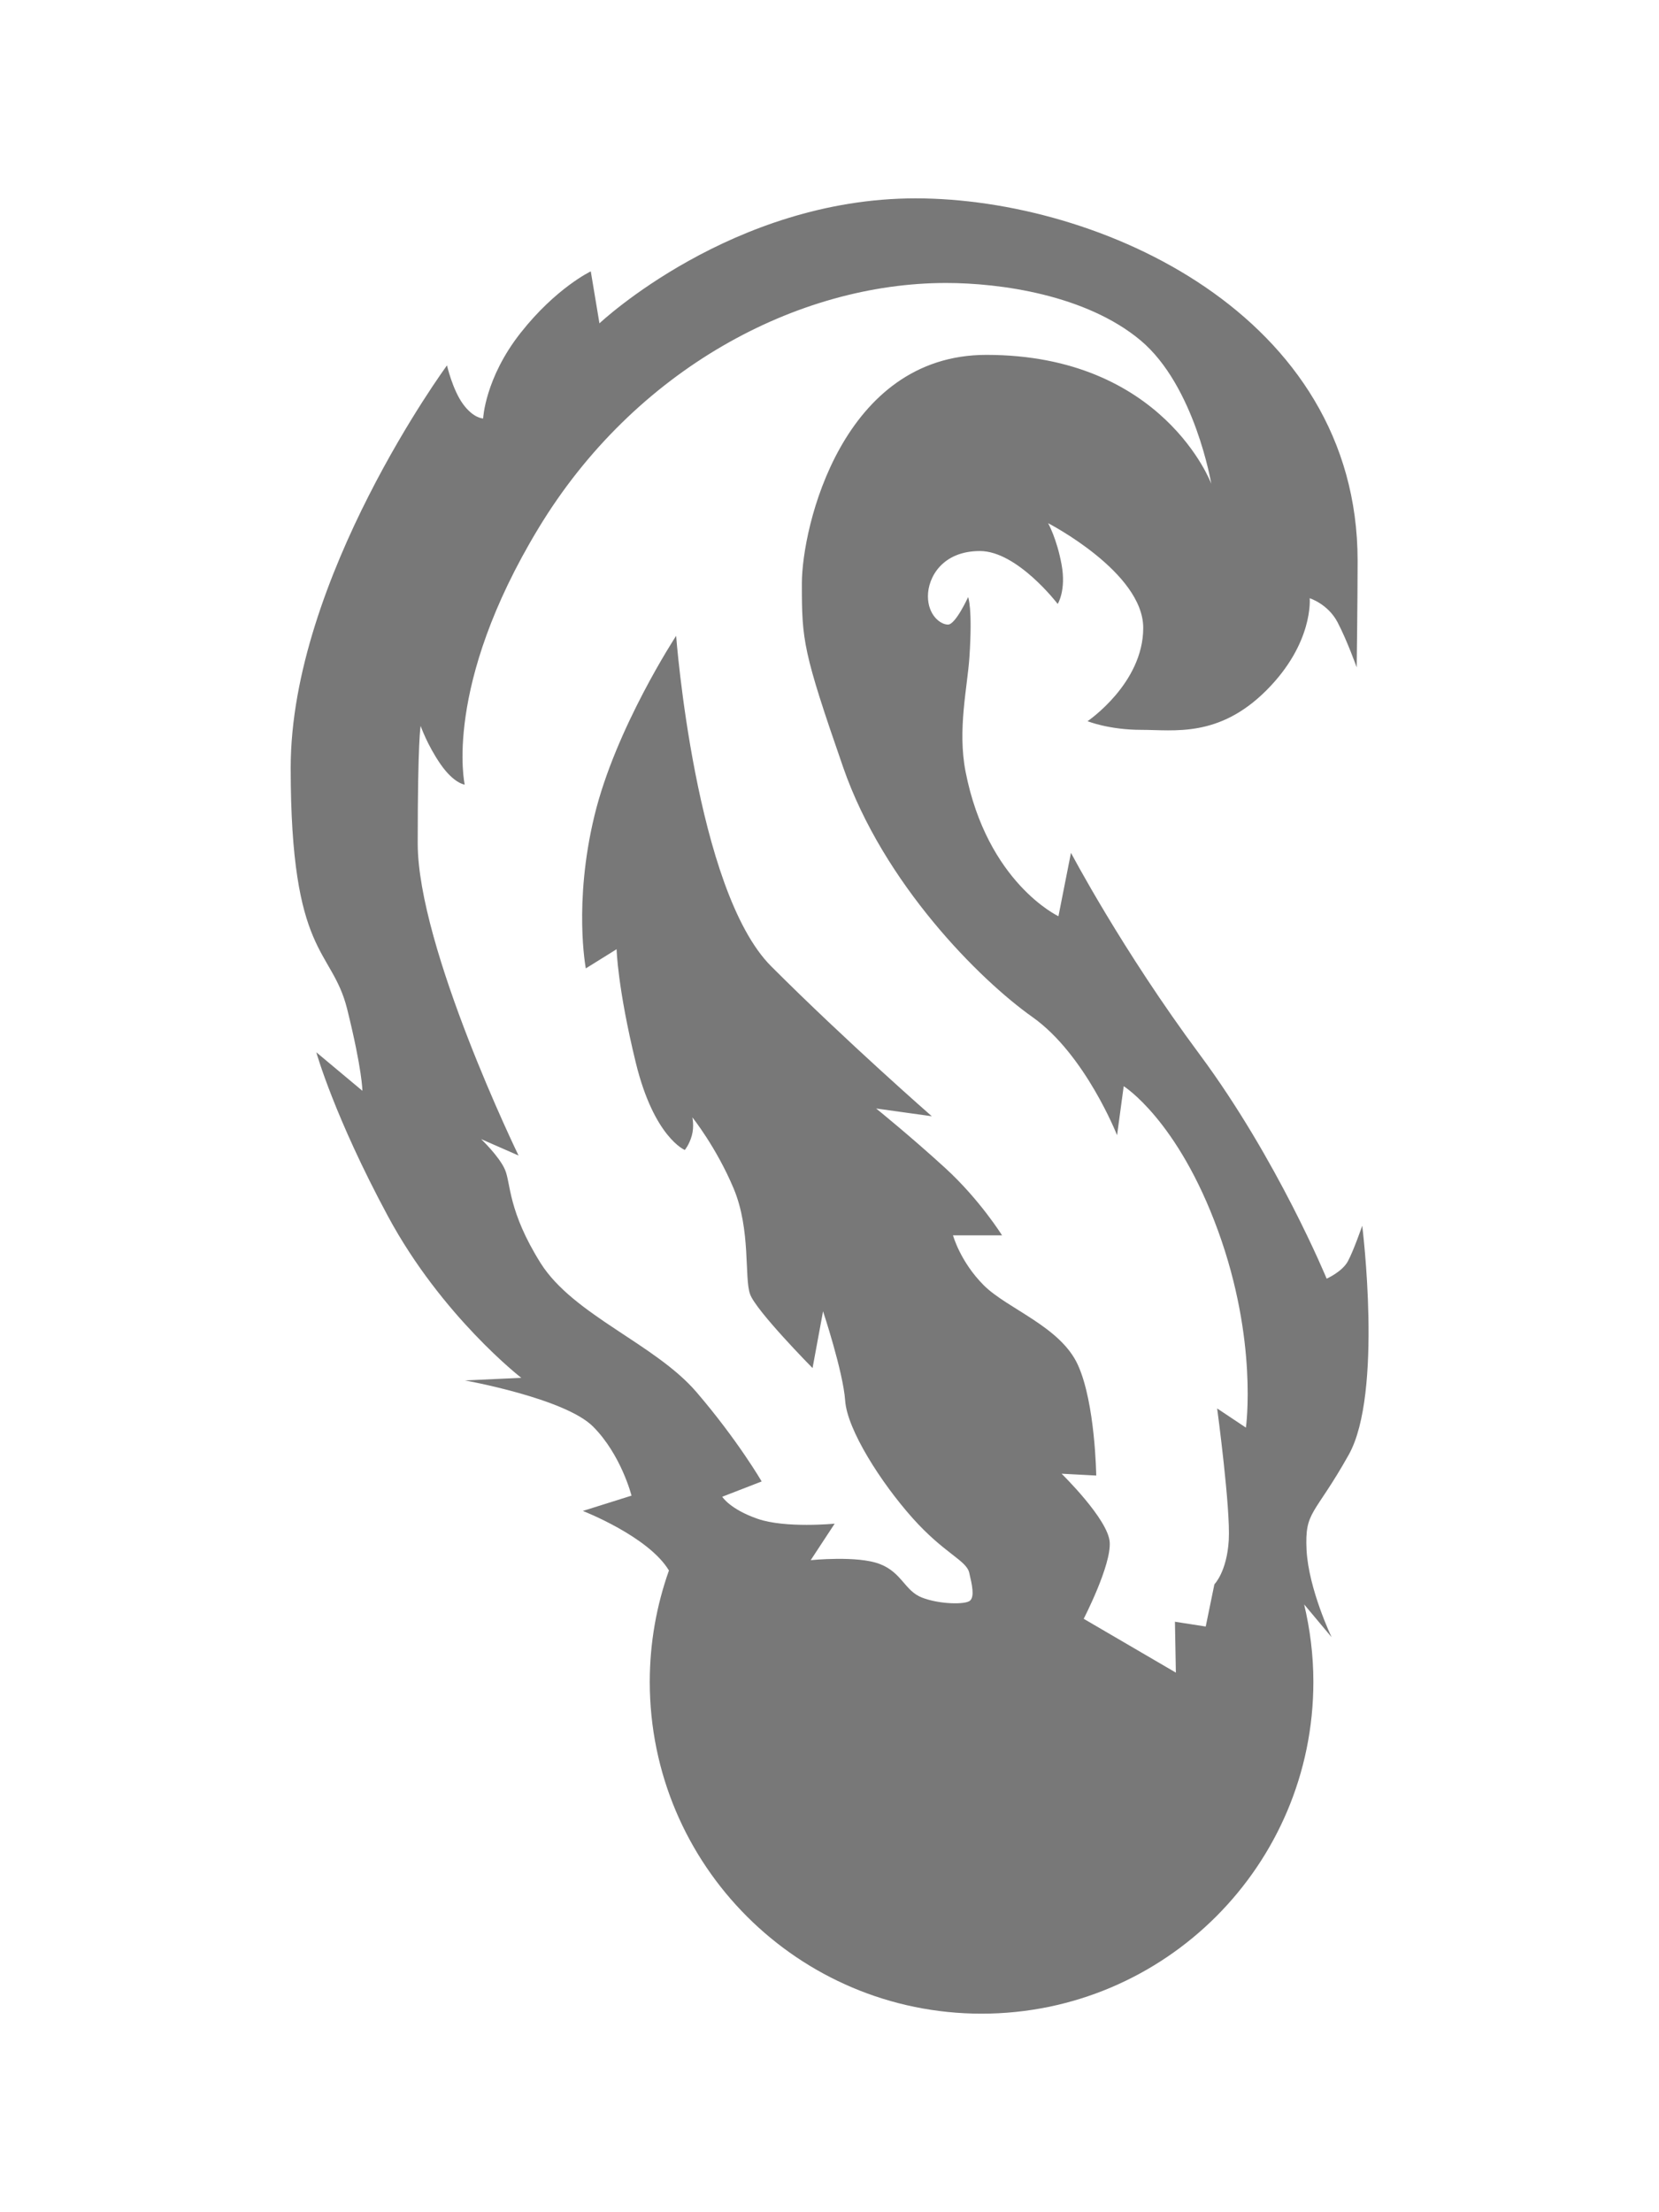 <?xml version="1.0" encoding="utf-8"?>
<!-- Generator: Adobe Illustrator 23.0.3, SVG Export Plug-In . SVG Version: 6.00 Build 0)  -->
<svg version="1.1" id="レイヤー_1" xmlns="http://www.w3.org/2000/svg" xmlns:xlink="http://www.w3.org/1999/xlink" x="0px"
	 y="0px" viewBox="0 0 90 120" style="enable-background:new 0 0 90 120;" xml:space="preserve">
<style type="text/css">
	.st0{fill:#787878;}
</style>
<path class="st0" d="M73.9,66.49c0,0-0.47,1.36-0.78,1.93c-0.31,0.57-1.15,0.94-1.15,0.94s-2.66-6.46-6.88-12.15
	c-4.22-5.68-6.99-10.95-6.99-10.95l-0.68,3.44c0,0-3.86-1.81-5.04-7.85c-0.44-2.27,0.1-4.57,0.21-6.19c0.18-2.7-0.07-3.27-0.07-3.27
	s-0.68,1.49-1.09,1.49c-0.42,0-1.09-0.52-1.09-1.54c0-1.02,0.78-2.45,2.82-2.45c2.03,0,4.22,2.87,4.22,2.87s0.47-0.73,0.21-2.14
	c-0.26-1.41-0.73-2.24-0.73-2.24s5.16,2.66,5.16,5.68c0,3.02-3.02,5.06-3.02,5.06s1.15,0.47,2.92,0.47c1.77,0,4.2,0.44,6.78-2.14
	c2.58-2.58,2.35-5,2.35-5s0.99,0.31,1.51,1.3s1.04,2.45,1.04,2.45s0.05-3.7,0.05-5.79c0-13.35-14.02-19.65-23.98-19.65
	s-17.15,6.78-17.15,6.78l-0.47-2.82c0,0-1.88,0.89-3.81,3.34s-2.03,4.64-2.03,4.64s-0.52,0-1.09-0.78c-0.57-0.78-0.87-2.1-0.87-2.1
	s-8.48,11.54-8.48,21.83c0,10.29,2.22,9.73,3.06,13.07c0.83,3.34,0.83,4.45,0.83,4.45l-2.5-2.09c0,0,0.97,3.48,3.89,8.9
	c2.92,5.42,7.23,8.76,7.23,8.76l-3.06,0.14c0,0,5.42,0.97,6.95,2.5c1.53,1.53,2.09,3.75,2.09,3.75l-2.64,0.83
	c0,0,3.56,1.38,4.67,3.23c-0.67,1.89-1.04,3.92-1.04,6.04c0,9.94,8.06,18,18,18s18-8.06,18-18c0-1.45-0.18-2.85-0.5-4.2l1.49,1.78
	c0,0-1.25-2.61-1.36-4.74c-0.1-2.14,0.42-1.82,2.29-5.16C75.04,75.57,73.9,66.49,73.9,66.49z M67.59,77.44l-1.56-1.04
	c0,0,0.73,5.42,0.63,7.14c-0.1,1.72-0.78,2.4-0.78,2.4l-0.47,2.29l-1.67-0.26l0.05,2.76l-5-2.92c0,0,1.51-2.92,1.41-4.17
	c-0.1-1.25-2.61-3.7-2.61-3.7l1.88,0.1c0,0-0.05-3.91-0.99-5.99c-0.94-2.09-3.83-3.05-5.11-4.33c-1.28-1.28-1.67-2.71-1.67-2.71
	h2.66c0,0-1.2-1.93-3.08-3.65c-1.88-1.72-3.75-3.23-3.75-3.23l3.02,0.42c0,0-4.59-4.01-8.71-8.13c-4.12-4.12-5.16-17.93-5.16-17.93
	s-3.28,5-4.43,9.75c-1.15,4.74-0.47,8.29-0.47,8.29l1.67-1.04c0,0,0.05,2.09,1.04,6.15s2.66,4.74,2.66,4.74s0.24-0.28,0.38-0.78
	c0.14-0.5,0.03-0.99,0.03-0.99s1.3,1.62,2.24,3.86c0.94,2.24,0.57,4.85,0.89,5.73c0.31,0.89,3.39,4.01,3.39,4.01l0.57-3.08
	c0,0,1.09,3.28,1.2,4.85s1.93,4.43,3.65,6.36c1.72,1.93,2.92,2.29,3.08,2.97c0.16,0.68,0.29,1.28,0.05,1.51
	c-0.23,0.23-1.67,0.21-2.61-0.16c-0.94-0.36-1.09-1.36-2.29-1.82c-1.2-0.47-3.75-0.21-3.75-0.21l1.3-1.98c0,0-2.66,0.26-4.17-0.26
	c-1.51-0.52-1.93-1.2-1.93-1.2l2.14-0.83c0,0-1.3-2.24-3.54-4.85c-2.24-2.61-6.67-4.17-8.45-6.99c-1.77-2.82-1.62-4.33-1.93-5.06
	c-0.31-0.73-1.3-1.67-1.3-1.67l2.03,0.89c0,0-5.47-11.26-5.47-16.94s0.16-6.36,0.16-6.36s0.36,1.04,1.09,2.09
	c0.73,1.04,1.3,1.09,1.3,1.09s-1.2-5.32,4.01-13.92c5.21-8.6,14.02-13.29,22.1-13.29c2.93,0,7.59,0.64,10.55,3.11
	c2.95,2.47,3.84,7.78,3.84,7.78s-2.61-6.99-12.2-6.99c-7.82,0-10.01,9.33-10.01,12.41s0.05,3.65,2.24,9.96
	c2.19,6.31,7.4,11.52,10.27,13.55c2.87,2.03,4.59,6.41,4.59,6.41l0.36-2.66c0,0,2.92,1.82,5.11,7.82S67.59,77.44,67.59,77.44z"/>
</svg>
